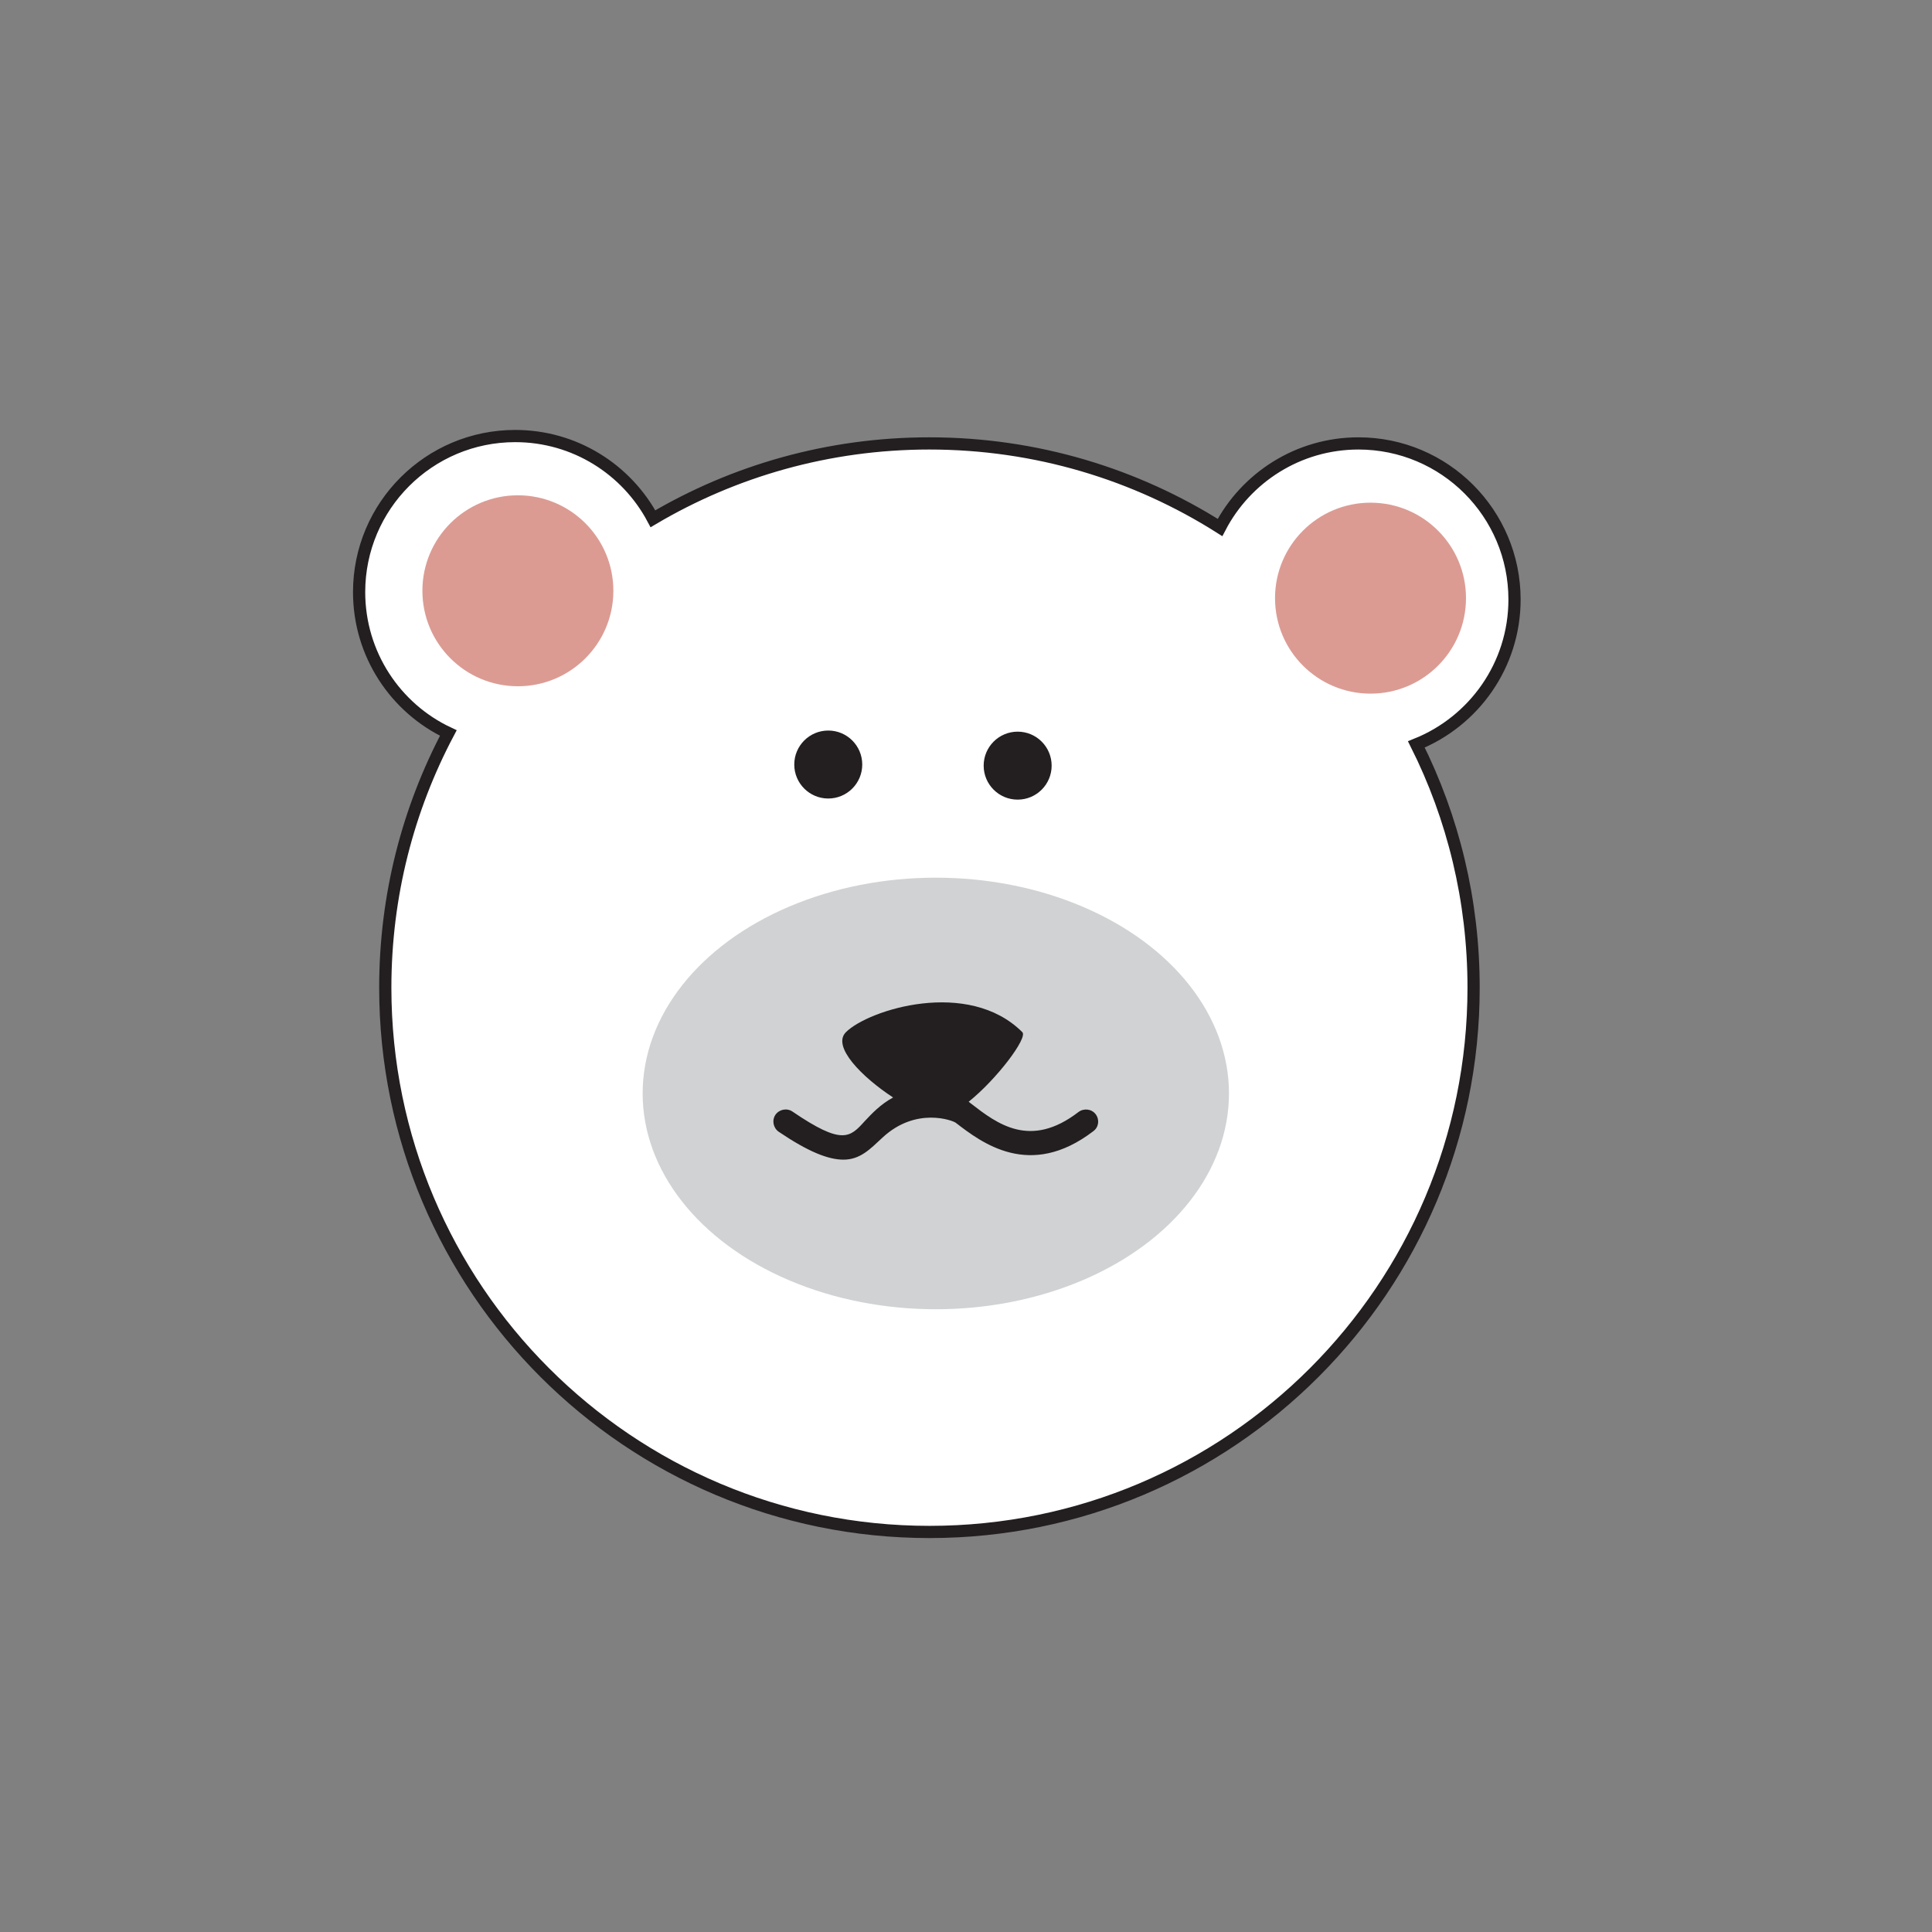 <!-- credits: http://thecraftchop.com/entries/svg/polar-bear-head -->

<svg xmlns="http://www.w3.org/2000/svg" xmlns:xlink="http://www.w3.org/1999/xlink" version="1.1" id="Layer_1"
  width="1em" height="1em" x="0px" y="0px" viewBox="0 0 864 864" style="enable-background:new 0 0 864 864;"
  xml:space="preserve">
  <rect x="0" y="0" width="864" height="864" fill="#808080" stroke="none"/>
  <style type="text/css">
    .st0 {
      fill: #FFFFFF;
      stroke: #231F20;
      stroke-width: 5.46;
      stroke-miterlimit: 10;
    }

    .st1 {
      fill: #D0D2D3;
    }

    .st2 {
      fill: #231F20;
    }

    .st3 {
      fill: #DB9B93;
    }
  </style>
  <path class="st0"
    d="M677.3,268.1c0-38.5-31.2-69.8-69.8-69.8c-26.9,0-50.3,15.3-61.9,37.6c-37.6-23.8-82.2-37.6-130-37.6  c-45.1,0-87.4,12.3-123.6,33.7c-11.7-22-34.9-37-61.6-37c-38.5,0-69.8,31.2-69.8,69.8c0,27.8,16.3,51.9,39.9,63  c-18,34-28.2,72.7-28.2,113.9c0,134.4,109,243.4,243.4,243.4S659,576.1,659,441.7c0-39.1-9.2-76.1-25.6-108.8  C659.1,322.6,677.3,297.5,677.3,268.1z" />
  <g>
    <ellipse class="st1" cx="418.5" cy="489" rx="131.1" ry="96.5" />
    <g>
      <g>
        <circle class="st2" cx="370.4" cy="341.9" r="15.2" />
        <circle class="st2" cx="455.1" cy="342.4" r="15.2" />
      </g>
      <path class="st2"
        d="M490,498.3c-1.8-2.4-5.3-2.8-7.7-1c-21.6,16.6-36.3,5.3-48.1-3.8c-0.3-0.3-0.7-0.5-1-0.8    c12.7-10.2,26.5-28.6,24-31.1c-24.2-24.2-68.9-10-78.9,0c-6.4,6.4,7.2,20.1,21.1,29.2c-5.7,3.1-9.5,7.2-12.7,10.6    c-6.6,7.3-10,10.9-32.3-4.3c-2.5-1.7-5.9-1-7.6,1.4c-1.7,2.5-1,5.9,1.4,7.6c13.3,9,22.2,12.5,29,12.5c7.5,0,11.9-4.7,17.5-9.9    c15-13.9,31.4-7.6,32.7-6.6c11.6,8.9,33.1,25.5,61.5,3.8C491.4,504.1,491.8,500.7,490,498.3z" />
    </g>
    <g>
      <circle class="st3" cx="231.6" cy="264.2" r="42.7" />
      <circle class="st3" cx="612.9" cy="267.5" r="42.7" />
    </g>
  </g>
</svg>